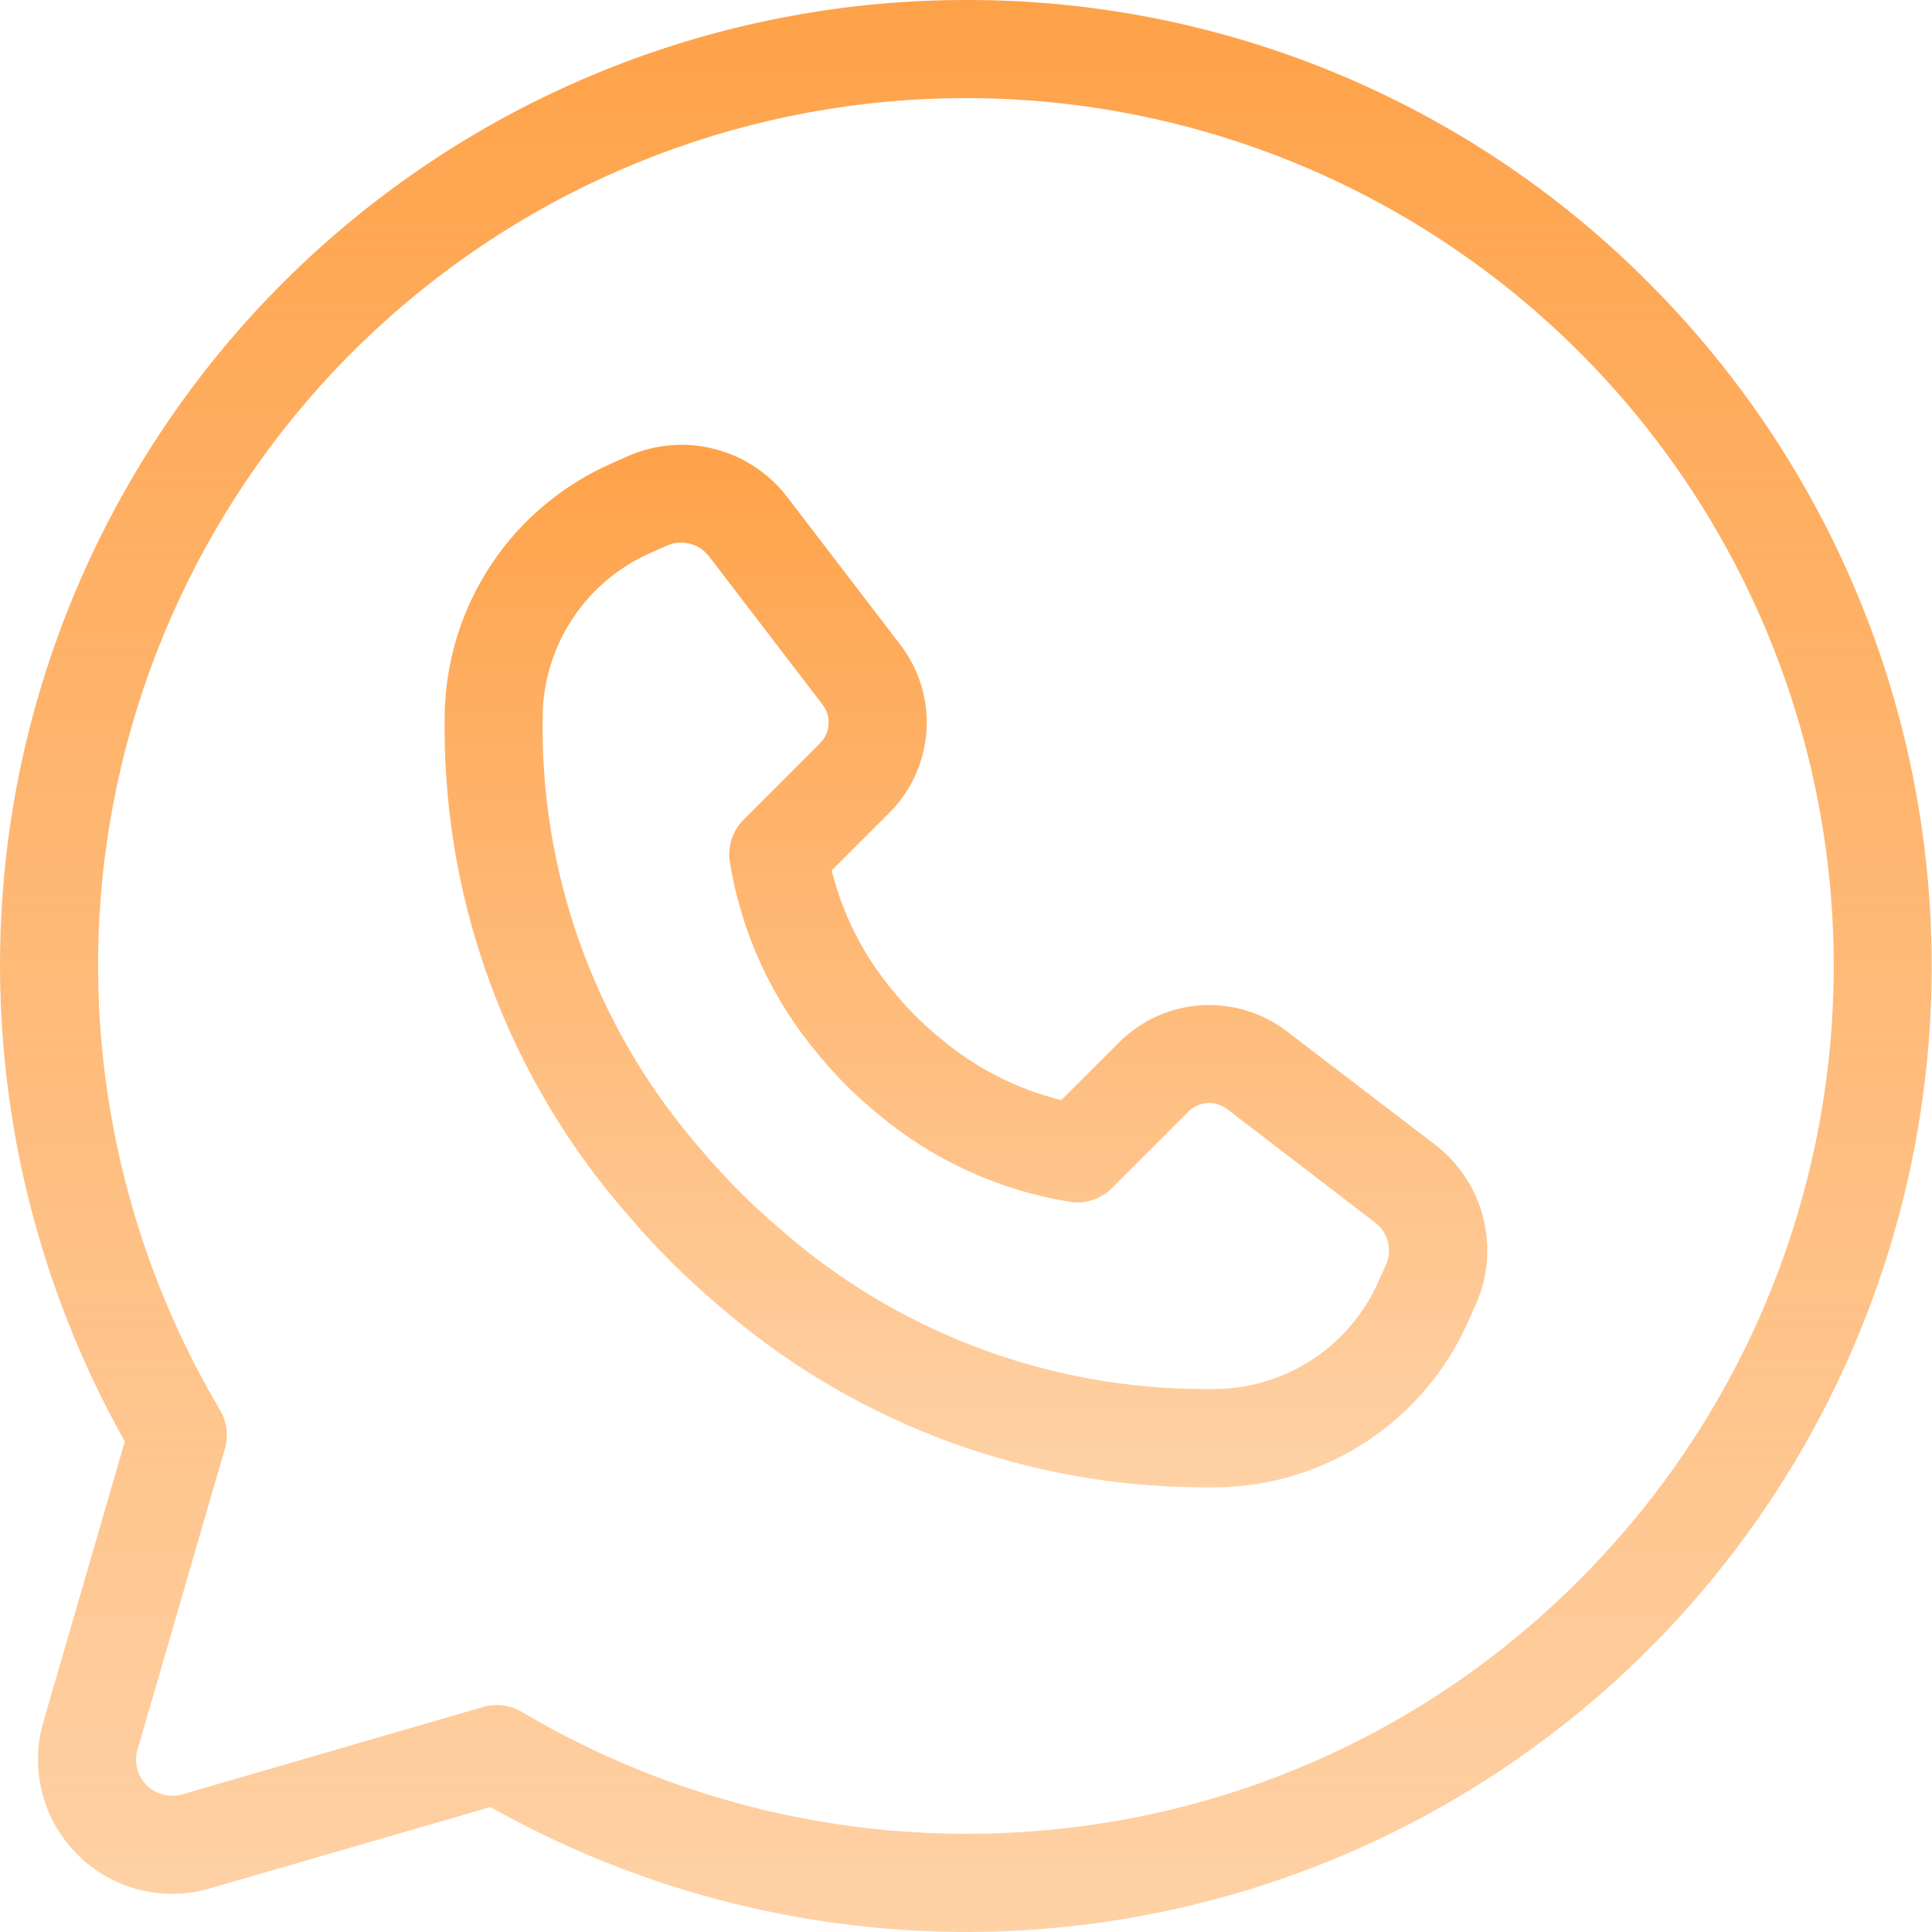 <svg width="40" height="40" viewBox="0 0 40 40" fill="none" xmlns="http://www.w3.org/2000/svg">
<path d="M29.707 23.696L26.638 21.349C26.13 20.962 25.499 20.772 24.862 20.814C24.225 20.856 23.625 21.127 23.172 21.578L21.973 22.777C21.057 22.549 20.205 22.116 19.483 21.509L19.378 21.421C19.087 21.176 18.817 20.907 18.572 20.615L18.487 20.513C17.88 19.79 17.446 18.938 17.219 18.021L18.418 16.823C18.868 16.371 19.139 15.771 19.181 15.134C19.224 14.498 19.035 13.867 18.649 13.36L16.301 10.294C15.926 9.802 15.397 9.451 14.798 9.297C14.2 9.142 13.566 9.194 13.001 9.443L12.652 9.599C11.648 10.042 10.79 10.761 10.18 11.674C9.57 12.586 9.233 13.654 9.208 14.751C9.132 18.461 10.406 22.073 12.793 24.914L12.95 25.096C13.543 25.802 14.197 26.456 14.903 27.049L15.085 27.206C17.845 29.521 21.332 30.792 24.935 30.794C25.039 30.794 25.145 30.794 25.254 30.794C26.352 30.768 27.419 30.43 28.332 29.819C29.244 29.208 29.963 28.349 30.404 27.344L30.561 26.995C30.809 26.429 30.86 25.796 30.705 25.198C30.55 24.6 30.198 24.071 29.707 23.696ZM28.697 26.181L28.54 26.53C28.254 27.18 27.789 27.734 27.199 28.129C26.608 28.523 25.918 28.742 25.208 28.758C25.115 28.758 25.022 28.758 24.93 28.758C21.806 28.756 18.782 27.656 16.389 25.649L16.207 25.492C15.59 24.974 15.02 24.403 14.501 23.787L14.345 23.604C12.273 21.138 11.168 18.003 11.236 14.783C11.252 14.073 11.47 13.383 11.865 12.792C12.259 12.202 12.814 11.736 13.464 11.45L13.812 11.294C13.963 11.229 14.13 11.216 14.289 11.258C14.447 11.3 14.587 11.395 14.685 11.526L17.032 14.591C17.121 14.708 17.165 14.852 17.155 14.999C17.146 15.145 17.084 15.282 16.98 15.386L15.396 16.971C15.282 17.085 15.197 17.224 15.147 17.378C15.098 17.531 15.086 17.694 15.111 17.852C15.35 19.315 15.979 20.686 16.933 21.821L17.018 21.922C17.337 22.303 17.689 22.655 18.07 22.974L18.175 23.063C19.309 24.015 20.679 24.643 22.141 24.881C22.3 24.907 22.463 24.895 22.616 24.846C22.77 24.796 22.909 24.711 23.023 24.597L24.608 23.012C24.712 22.909 24.85 22.847 24.996 22.837C25.142 22.827 25.286 22.871 25.403 22.959L28.471 25.313C28.601 25.412 28.693 25.551 28.734 25.709C28.775 25.866 28.762 26.033 28.697 26.182V26.181Z" fill="url(#paint0_linear_662_167)"/>
<path d="M19.997 6.56311e-05C15.101 -0 10.374 1.796 6.714 5.048C3.053 8.3 0.713 12.782 0.136 17.645C-0.357 21.867 0.5 26.138 2.584 29.844L0.897 35.654C0.758 36.132 0.75 36.639 0.874 37.121C0.998 37.603 1.249 38.043 1.601 38.395C1.953 38.747 2.393 38.998 2.875 39.122C3.357 39.246 3.864 39.238 4.342 39.099L10.154 37.413C13.166 39.109 16.565 40 20.023 40C23.976 39.995 27.838 38.818 31.123 36.618C34.407 34.419 36.967 31.295 38.477 27.642C39.987 23.989 40.381 19.97 39.609 16.093C38.837 12.216 36.933 8.655 34.138 5.859C32.286 3.996 30.082 2.519 27.655 1.513C25.227 0.508 22.625 -0.007 19.997 6.56311e-05V6.56311e-05ZM32.703 32.706C29.859 35.571 26.125 37.383 22.115 37.844C18.184 38.305 14.21 37.462 10.805 35.444C10.686 35.373 10.553 35.327 10.415 35.309C10.276 35.292 10.136 35.303 10.002 35.341L3.776 37.15C3.647 37.187 3.51 37.189 3.381 37.156C3.251 37.123 3.132 37.055 3.037 36.96C2.943 36.865 2.875 36.747 2.842 36.617C2.808 36.487 2.81 36.351 2.848 36.222L4.656 29.994C4.695 29.861 4.706 29.72 4.688 29.582C4.67 29.444 4.624 29.311 4.553 29.191C2.536 25.786 1.693 21.813 2.153 17.882C2.672 13.514 4.774 9.487 8.063 6.566C11.352 3.645 15.598 2.031 19.997 2.031C23.552 2.031 27.026 3.085 29.981 5.06C32.935 7.034 35.239 9.841 36.599 13.124C37.959 16.407 38.314 20.02 37.621 23.506C36.928 26.992 35.216 30.193 32.703 32.706V32.706Z" fill="url(#paint1_linear_662_167)"/>
<defs>
<linearGradient id="paint0_linear_662_167" x1="19.999" y1="9.209" x2="19.999" y2="30.794" gradientUnits="userSpaceOnUse">
<stop stop-color="#FEA249"/>
<stop offset="1" stop-color="#FEA249" stop-opacity="0.49"/>
</linearGradient>
<linearGradient id="paint1_linear_662_167" x1="19.997" y1="0" x2="19.997" y2="40" gradientUnits="userSpaceOnUse">
<stop stop-color="#FEA249"/>
<stop offset="1" stop-color="#FEA249" stop-opacity="0.49"/>
</linearGradient>
</defs>
</svg>
